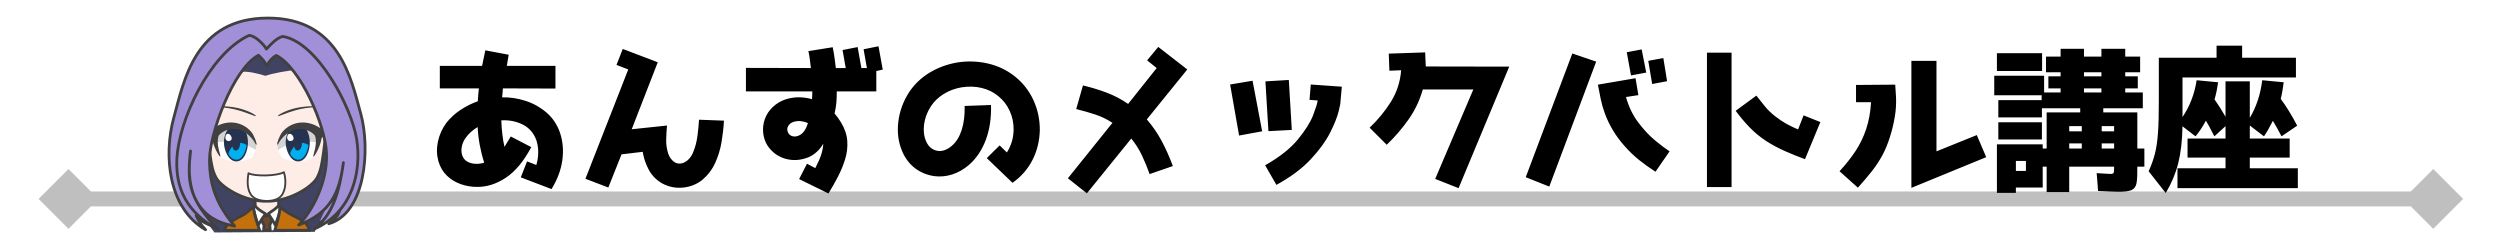 <svg width="1150" height="111" xmlns="http://www.w3.org/2000/svg" xmlns:xlink="http://www.w3.org/1999/xlink" xml:space="preserve" overflow="hidden"><g transform="translate(-729 -2473)"><rect x="729" y="2473" width="1150" height="111" fill="#FFFFFF"/><path d="M760.5 2561.06 1848.3 2561.06 1848.3 2567.94 760.5 2567.94ZM760.5 2578.25 746.75 2564.5 760.5 2550.75 774.25 2564.5ZM1848.3 2550.75 1862.05 2564.5 1848.3 2578.25 1834.55 2564.5Z" fill="#BFBFBF"/><path d="M1656.31 2547.02 1656.31 2551.64 1660.93 2551.64 1660.93 2547.02ZM1695.78 2538.95 1695.78 2541.33 1701.49 2541.33 1701.49 2538.95ZM1680.84 2538.95 1680.84 2541.33 1686.62 2541.33 1686.62 2538.95ZM948.712 2531.46C947.694 2532.04 946.72 2532.73 945.791 2533.55 944.861 2534.36 944.031 2535.27 943.299 2536.28 942.418 2537.44 941.813 2538.74 941.483 2540.18 941.153 2541.62 941.18 2542.99 941.564 2544.29 942.013 2545.69 942.818 2546.71 943.98 2547.35 945.142 2547.98 946.427 2548.32 947.837 2548.36 949.247 2548.39 950.549 2548.21 951.741 2547.82 950.907 2545.28 950.231 2542.62 949.713 2539.85 949.194 2537.08 948.861 2534.28 948.712 2531.46ZM1695.78 2531.03 1695.78 2533.4 1701.49 2533.4 1701.49 2531.03ZM1680.84 2531.03 1680.84 2533.4 1686.62 2533.4 1686.62 2531.03ZM1648.23 2529.23 1668.28 2529.23 1668.28 2537.15 1648.23 2537.15ZM1097.32 2528.72C1096.13 2528.59 1094.95 2528.74 1093.78 2529.15 1092.79 2529.51 1092.03 2530.15 1091.5 2531.08 1090.98 2532.01 1091.02 2533.05 1091.61 2534.2 1092.15 2535.05 1092.88 2535.56 1093.79 2535.72 1094.7 2535.88 1095.59 2535.76 1096.45 2535.35 1097.39 2534.96 1098.21 2534.29 1098.9 2533.33 1099.59 2532.38 1100.17 2531.13 1100.64 2529.59 1099.62 2529.14 1098.51 2528.85 1097.32 2528.72ZM1536.93 2516.98C1538.2 2518.65 1539.52 2520.31 1540.88 2521.95 1542.24 2523.59 1543.81 2525.1 1545.59 2526.49 1547.22 2527.78 1548.92 2528.92 1550.69 2529.92 1552.47 2530.91 1554.28 2531.79 1556.12 2532.54L1558.65 2526.06 1566.37 2529.15 1559.3 2546.22C1556.08 2545.05 1552.96 2543.79 1549.94 2542.44 1546.91 2541.09 1544.04 2539.54 1541.33 2537.8 1538.52 2535.93 1536 2533.85 1533.8 2531.56 1531.59 2529.27 1529.46 2526.74 1527.4 2523.97ZM1687.63 2513.66 1687.63 2515.54 1695.65 2515.54 1695.64 2513.66ZM1600.8 2511.94 1601.16 2517.48C1601.32 2520.56 1601.13 2523.66 1600.6 2526.78 1600.07 2529.89 1599.35 2532.92 1598.42 2535.85 1597.4 2539.12 1596.2 2542.01 1594.84 2544.52 1593.48 2547.03 1591.88 2549.45 1590.05 2551.77 1588.21 2554.1 1586.07 2556.62 1583.63 2559.33L1575.19 2551.77C1578.01 2548.71 1580.45 2545.63 1582.51 2542.53 1584.57 2539.42 1586.21 2536.05 1587.42 2532.42 1588.64 2528.78 1589.4 2524.65 1589.69 2520L1582.77 2520 1582.77 2512.08ZM1331.96 2511.87 1346.24 2512.88 1345.59 2520.08C1345.65 2520.41 1345.35 2521.87 1344.71 2524.46 1344.06 2527.05 1342.75 2530.28 1340.78 2534.17 1338.8 2538.05 1335.84 2542.1 1331.89 2546.32 1327.95 2550.54 1322.7 2554.45 1316.15 2558.04L1310.96 2549.03C1317.59 2545.28 1322.61 2541.3 1326.05 2537.11 1329.48 2532.92 1331.83 2529.17 1333.09 2525.86 1334.34 2522.55 1335.03 2520.33 1335.13 2519.21L1331.38 2518.93ZM1305.18 2510.14 1309.59 2533.4 1298.98 2535.35 1294.86 2511.87ZM1321.86 2509.78 1323.23 2532.76 1312.47 2533.33 1311.1 2510.43ZM1481.35 2508.98 1482.65 2516.76 1476.95 2517.63C1478.2 2522.09 1480.08 2525.99 1482.6 2529.33 1485.12 2532.66 1487.72 2535.43 1490.4 2537.65 1493.08 2539.86 1495.29 2541.52 1497.01 2542.62L1490.52 2551.99C1487.82 2550.25 1485.3 2548.45 1482.96 2546.58 1480.62 2544.7 1478.42 2542.59 1476.37 2540.25 1474.38 2538.04 1472.61 2535.66 1471.06 2533.11 1469.51 2530.57 1468.22 2527.9 1467.21 2525.12 1466.43 2522.99 1465.81 2520.83 1465.35 2518.64 1464.88 2516.44 1464.44 2514.21 1464.03 2511.94ZM1695.65 2506.24 1687.63 2506.24 1687.63 2508.12 1695.65 2508.12ZM1176.58 2501.3C1178.91 2501.39 1181.21 2501.69 1183.48 2502.22 1188.01 2503.28 1192.06 2505.2 1195.62 2507.98 1199.43 2510.96 1202.34 2514.64 1204.36 2519.02 1206.37 2523.39 1207.36 2528.04 1207.31 2532.98 1207.18 2537.89 1206.06 2542.43 1203.93 2546.61 1201.79 2550.78 1198.74 2554.28 1194.76 2557.1L1182.92 2545.73 1188.84 2539.89 1192.16 2543.13C1193.1 2541.66 1193.85 2540.05 1194.39 2538.32 1194.93 2536.6 1195.22 2534.74 1195.26 2532.76 1195.31 2529.65 1194.71 2526.73 1193.46 2524.01 1192.21 2521.28 1190.45 2519.01 1188.19 2517.2 1185.99 2515.39 1183.45 2514.14 1180.56 2513.45 1177.67 2512.76 1174.61 2512.67 1171.37 2513.16 1168.34 2513.68 1165.6 2514.7 1163.16 2516.2 1160.71 2517.7 1158.73 2519.59 1157.22 2521.88 1155.55 2524.44 1154.51 2527.17 1154.1 2530.08 1153.69 2532.98 1153.98 2535.6 1154.98 2537.95 1155.52 2539.21 1156.23 2540.21 1157.12 2540.96 1158.01 2541.71 1159.1 2542.2 1160.39 2542.41 1161.45 2542.56 1162.52 2542.43 1163.62 2542.03 1164.71 2541.64 1165.8 2540.97 1166.89 2540.04 1168.89 2538.31 1170.38 2535.89 1171.39 2532.75 1172.39 2529.61 1172.84 2525.94 1172.74 2521.74L1184.87 2521.3C1185.03 2527.28 1184.24 2532.62 1182.48 2537.32 1180.73 2542.01 1178.14 2545.87 1174.69 2548.89 1172.32 2550.92 1169.75 2552.37 1166.99 2553.26 1164.23 2554.14 1161.43 2554.39 1158.59 2554 1155.18 2553.45 1152.24 2552.2 1149.76 2550.26 1147.28 2548.32 1145.37 2545.78 1144.02 2542.63 1142.23 2538.45 1141.64 2533.92 1142.22 2529.04 1142.81 2524.16 1144.47 2519.62 1147.19 2515.4 1149.65 2511.71 1152.81 2508.71 1156.66 2506.39 1160.51 2504.07 1164.79 2502.51 1169.49 2501.71 1171.88 2501.35 1174.25 2501.21 1176.58 2501.3ZM1608.24 2500.99 1619.78 2500.99 1619.78 2542.62 1638.33 2535.13 1642.66 2545.29 1608.24 2559.41ZM1494.13 2499.69 1495.86 2510.35 1489 2511.65 1487.2 2500.99ZM1452.27 2497.6 1463.24 2501.35 1441.67 2558.83 1430.84 2554.51ZM1647.58 2497.46 1668.36 2497.46 1668.36 2505.66 1647.58 2505.66ZM1514.2 2497.24 1525.52 2497.24 1525.52 2559.05 1514.2 2559.05ZM1384.57 2497.1C1384.7 2499.33 1384.8 2501.49 1384.86 2503.58L1423.25 2503.65 1399.94 2559.55 1389.19 2555.3 1406.73 2514.16 1383.49 2514.16C1382.07 2519.14 1379.9 2523.72 1376.98 2527.88 1374.06 2532.04 1370.7 2535.95 1366.89 2539.59L1359.03 2531.74C1362.87 2528.09 1366.15 2524.1 1368.85 2519.77 1371.55 2515.43 1373.11 2510.61 1373.53 2505.31L1368.12 2505.53 1367.83 2497.67ZM952.246 2496.16 963 2498.18 962.133 2503.29 984.508 2503.29 984.508 2513.73 960.328 2513.66C960.29 2514.38 960.239 2515.09 960.175 2515.77 960.11 2516.46 960.04 2517.12 959.967 2517.77 963.545 2517.7 967.131 2518.23 970.723 2519.38 974.317 2520.53 977.532 2522.33 980.371 2524.76 983.209 2527.19 985.285 2530.28 986.599 2534.05 987.938 2538.1 988.29 2542.35 987.654 2546.8 987.019 2551.26 985.369 2555.65 982.705 2559.98L968.559 2554.58 971.447 2547.24 975.708 2548.9C976.283 2546.97 976.575 2545.04 976.583 2543.11 976.59 2541.19 976.323 2539.37 975.78 2537.65 974.564 2534.25 972.464 2531.8 969.48 2530.3 966.495 2528.81 963.204 2528.16 959.606 2528.36 959.68 2530.63 959.839 2532.79 960.084 2534.82 960.329 2536.86 960.651 2538.77 961.05 2540.54 961.549 2539.75 962.031 2538.98 962.494 2538.21 962.957 2537.45 963.439 2536.64 963.938 2535.78L973.397 2540.68C969.869 2547.27 965.931 2551.99 961.584 2554.82 957.236 2557.66 952.849 2559.04 948.424 2558.97 945.859 2558.98 943.367 2558.55 940.948 2557.71 938.528 2556.85 936.406 2555.56 934.581 2553.81 932.756 2552.07 931.452 2549.85 930.669 2547.17 929.859 2544.23 929.784 2541.22 930.444 2538.13 931.104 2535.04 932.381 2532.19 934.275 2529.58 936.132 2527.25 938.297 2525.25 940.771 2523.6 943.244 2521.96 945.915 2520.61 948.784 2519.57 948.823 2518.63 948.889 2517.67 948.983 2516.67 949.076 2515.68 949.178 2514.67 949.289 2513.66L931.318 2513.66 931.318 2503.29 950.731 2503.29C950.808 2502.97 950.889 2502.65 950.975 2502.32 951.061 2502 951.124 2501.67 951.164 2501.35ZM1484.17 2495.73 1486.26 2506.39 1479.26 2507.69 1477.31 2497.03ZM1015.47 2495.51 1031.57 2501.64 1019.59 2532.46 1035.82 2530.74C1035.63 2532.84 1035.5 2535.02 1035.45 2537.27 1035.39 2539.53 1035.73 2541.74 1036.47 2543.92 1037.04 2545.42 1037.9 2546.59 1039.05 2547.44 1040.21 2548.28 1041.54 2548.48 1043.04 2548.03 1045.17 2547.23 1046.75 2545.63 1047.78 2543.21 1048.81 2540.79 1049.5 2538.17 1049.85 2535.34 1050.21 2532.52 1050.44 2530.09 1050.55 2528.07L1062.02 2528.5C1061.84 2531.74 1061.46 2535.04 1060.9 2538.4 1060.33 2541.77 1059.35 2544.96 1057.97 2547.98 1056.59 2551 1054.6 2553.61 1051.99 2555.81 1049.4 2557.83 1046.43 2559 1043.07 2559.3 1039.71 2559.6 1036.57 2558.96 1033.66 2557.39 1030.98 2555.88 1028.93 2553.82 1027.5 2551.2 1026.07 2548.58 1025.12 2545.79 1024.64 2542.84L1014.9 2544 1008.83 2559.26 998.299 2555.23 1018 2504.95 1012.59 2502.86ZM1676.88 2495.44 1687.63 2495.44 1687.63 2499.04 1695.65 2499.04 1695.65 2495.44 1706.61 2495.44 1706.61 2499.04 1713.46 2499.04 1713.46 2506.24 1706.61 2506.24 1706.61 2508.12 1712.38 2508.12 1712.38 2513.66 1706.61 2513.66 1706.61 2515.54 1714.69 2515.54 1714.69 2522.81 1696.51 2522.81 1696.51 2524.69 1712.17 2524.69 1712.17 2541.33 1715.41 2541.33 1715.41 2549.68 1712.17 2549.68C1712.22 2552.98 1712.11 2555.46 1711.83 2557.12 1711.55 2558.79 1710.77 2559.89 1709.49 2560.45 1708.21 2561 1706.1 2561.25 1703.15 2561.21 1702.5 2561.21 1701.42 2561.17 1699.91 2561.11 1698.4 2561.04 1696.47 2560.96 1694.12 2560.85L1693.47 2552.64C1695.24 2552.75 1696.64 2552.84 1697.66 2552.9 1698.69 2552.97 1699.36 2553 1699.69 2553 1700.49 2553.05 1701 2552.9 1701.21 2552.57 1701.43 2552.24 1701.52 2551.44 1701.49 2550.19L1701.49 2549.68 1680.84 2549.68 1680.84 2561.35 1670.46 2561.35 1670.46 2549.68 1668.64 2549.68 1668.65 2559.26 1656.3 2559.26 1656.3 2561.71 1647.58 2561.71 1647.58 2539.39 1668.64 2539.39 1668.64 2541.33 1670.46 2541.33 1670.46 2524.69 1685.9 2524.69 1685.9 2522.81 1668.28 2522.81 1668.28 2526.99 1648.23 2526.99 1648.23 2519.07 1668.15 2519.07 1668.15 2516.83 1646.35 2516.83 1646.35 2507.83 1669.29 2507.83 1669.29 2515.54 1676.88 2515.54 1676.88 2513.66 1671.25 2513.66 1671.25 2508.12 1676.88 2508.12 1676.88 2506.24 1670.16 2506.24 1670.16 2499.04 1676.88 2499.04ZM1261.8 2494.58 1275.15 2504.95 1256.53 2527.93C1259.2 2531 1261.46 2534.28 1263.33 2537.77 1265.2 2541.26 1266.93 2545.14 1268.51 2549.39L1257.83 2553.07C1256.79 2550.18 1255.63 2547.35 1254.34 2544.59 1253.05 2541.84 1251.4 2539.21 1249.39 2536.72L1228.97 2561.93 1220.23 2555.01 1240.73 2529.51C1240.76 2529.48 1240.76 2529.46 1240.73 2529.44 1240.69 2529.43 1240.62 2529.4 1240.51 2529.37 1238.09 2527.79 1235.5 2526.55 1232.75 2525.65 1229.99 2524.75 1227.09 2523.92 1224.06 2523.17L1227.16 2512.3C1230.86 2513.17 1234.48 2514.27 1238.01 2515.6 1241.54 2516.93 1244.86 2518.66 1247.94 2520.8L1261.08 2504.3 1256.68 2500.77ZM1133.11 2494.29 1135.06 2505.02 1132.1 2505.67 1132.1 2515.04 1113.91 2515.04C1113.92 2516.84 1113.86 2518.55 1113.73 2520.16 1113.6 2521.78 1113.32 2523.45 1112.9 2525.19 1114 2526.49 1114.98 2527.86 1115.86 2529.3 1117.59 2532.15 1118.55 2535 1118.75 2537.85 1118.94 2540.7 1118.61 2543.52 1117.74 2546.29 1116.92 2548.99 1115.83 2551.63 1114.48 2554.23 1113.13 2556.82 1111.67 2559.41 1110.09 2562L1096.6 2555.37 1100.21 2548.31 1104.03 2550.33C1105.19 2548.15 1106.07 2546.16 1106.68 2544.36 1107.29 2542.55 1107.64 2540.8 1107.71 2539.09 1106.94 2540.45 1105.96 2541.68 1104.77 2542.79 1103.58 2543.9 1102.28 2544.76 1100.86 2545.36 1097.26 2546.77 1093.75 2547 1090.33 2546.04 1086.92 2545.08 1084.17 2543.08 1082.09 2540.03 1080.94 2538.2 1080.27 2536.21 1080.06 2534.08 1079.86 2531.95 1080.1 2529.87 1080.79 2527.86 1081.55 2525.7 1082.78 2523.83 1084.48 2522.23 1086.18 2520.62 1088.15 2519.45 1090.38 2518.71 1092.49 2518.04 1094.58 2517.72 1096.64 2517.75 1098.7 2517.79 1100.66 2518.08 1102.52 2518.63 1102.59 2518.04 1102.63 2517.47 1102.64 2516.92 1102.66 2516.37 1102.67 2515.74 1102.66 2515.04L1072.13 2515.04 1072.13 2504.23 1102.01 2504.3C1101.87 2503.15 1101.72 2501.87 1101.54 2500.47 1101.37 2499.06 1101.14 2497.75 1100.86 2496.52L1112.04 2494.72C1112.39 2496.41 1112.68 2498.04 1112.89 2499.62 1113.11 2501.2 1113.31 2502.76 1113.48 2504.3L1118.03 2504.3 1116.58 2496.02 1123.51 2494.65 1125.24 2504.3 1127.77 2504.3 1126.25 2495.66ZM1748.62 2494 1760.38 2494 1760.38 2499.55 1785.13 2499.55 1785.13 2508.62 1732.95 2508.62 1732.95 2526.85C1734.65 2524.33 1736.04 2521.66 1737.12 2518.84 1738.2 2516.02 1738.98 2513.05 1739.45 2509.91L1749.34 2510.85C1749.16 2512.15 1748.94 2513.45 1748.67 2514.75 1748.41 2516.06 1748.08 2517.37 1747.68 2518.71 1748.47 2519.82 1749.29 2521.05 1750.13 2522.38 1750.97 2523.71 1751.84 2525.16 1752.74 2526.7L1752.74 2510.42 1763.91 2510.42 1763.91 2527.21C1765.4 2524.72 1766.62 2522.04 1767.58 2519.16 1768.54 2516.27 1769.22 2513.19 1769.63 2509.91L1779.5 2510.85C1779.33 2512.26 1779.12 2513.6 1778.9 2514.89 1778.68 2516.17 1778.43 2517.37 1778.14 2518.49 1780.66 2521.88 1783.19 2525.98 1785.71 2530.81L1778.5 2535.71C1777.89 2534.52 1777.26 2533.33 1776.6 2532.15 1775.94 2530.96 1775.25 2529.77 1774.53 2528.58 1773.01 2531.6 1771.64 2533.98 1770.42 2535.71L1763.91 2530.74 1763.91 2536.72 1782.25 2536.72 1782.25 2545.5 1763.91 2545.5 1763.91 2550.41 1786 2550.41 1786 2559.55 1730.64 2559.55 1730.64 2550.41 1752.74 2550.41 1752.74 2545.5 1735.27 2545.5 1735.27 2536.72 1752.74 2536.72 1752.74 2531.03 1747.61 2535.71C1746.71 2533.94 1745.93 2532.46 1745.28 2531.24 1744.63 2530.03 1744.11 2529.12 1743.71 2528.51 1742.99 2529.87 1742.23 2531.16 1741.43 2532.35 1740.64 2533.55 1739.81 2534.67 1738.94 2535.71L1732.95 2531.1C1732.83 2537.72 1732.17 2543.41 1730.96 2548.17 1729.75 2552.94 1727.84 2557.47 1725.24 2561.78L1717.37 2551.78C1718.61 2549.09 1719.57 2546.4 1720.26 2543.73 1720.94 2541.06 1721.41 2537.83 1721.68 2534.03 1721.95 2530.23 1722.07 2525.29 1722.06 2519.21L1722.06 2499.55 1748.62 2499.55Z" fill-rule="evenodd"/><g><g><g><path d="M823.544 2578.66C806.331 2568.69 804.2 2544.38 808.931 2527.2 813.659 2510.01 818.7 2481.51 851.909 2481.31 885.119 2481.11 890.489 2509.27 894.952 2525.34 899.411 2541.4 897.204 2571.07 880.225 2575.92 884.197 2572.94 885.036 2571.26 885.531 2568.73 883.184 2572.09 876.975 2576.84 869.689 2575.68 859.116 2576.81 827.535 2583.2 819.225 2572.2 820.752 2575.39 821.326 2576.21 823.544 2578.66Z" stroke="#404040" stroke-width="1.299" stroke-linecap="round" stroke-linejoin="round" stroke-miterlimit="10" fill="#A190D8" fill-rule="evenodd"/><path d="M820.226 2537.17 815.816 2564.1 827.645 2579.94 873.748 2579.65 884.972 2555.89 880.762 2535.73 820.226 2537.17Z" fill="#414363" fill-rule="evenodd"/><path d="M3.805 0C3.735 3.017 3.662 3.409 3.691 5.769 3.173 5.84 1.052 6.924 0 7.331 1.147 11.109 5.618 14.322 8.963 14.284 12.307 14.247 16.98 10.3 18.063 7.302L14.522 5.769C14.551 3.409 14.478 2.925 14.531 0.092L3.805 0Z" stroke="#404040" stroke-width="1.299" stroke-linecap="round" stroke-linejoin="round" stroke-miterlimit="10" fill="#FEEDE6" fill-rule="evenodd" transform="matrix(-1 0 0 1 860.899 2563.62)"/><path d="M857.498 2568.72C857.2 2572.35 857.003 2575.44 856.599 2578.49L856.523 2578.92 847.288 2578.92 847.133 2578.33C846.4 2575.35 845.92 2572.38 845.557 2568.78L851.036 2571.77 851.921 2573.72 852.642 2571.69Z" fill="#FFFFFF" fill-rule="evenodd"/><path d="M854.607 2570.63 854.509 2573.2C854.026 2574.32 853.629 2575.44 853.054 2576.56 853.134 2577.27 853.198 2577.94 853.251 2578.57L853.277 2578.94 850.307 2578.94 850.33 2578.51C850.375 2577.89 850.428 2577.24 850.5 2576.55 849.797 2575.52 849.461 2574.49 848.939 2573.46L848.901 2570.89C849.279 2571.31 850.923 2572.35 851.871 2572.3 852.824 2572.26 854.078 2571.27 854.607 2570.63Z" stroke="#404040" stroke-width="1.386" stroke-linecap="round" stroke-linejoin="round" stroke-miterlimit="10" fill="#72482C" fill-rule="evenodd"/><path d="M846.086 2567.3C846.793 2568.68 849.173 2570.22 851.07 2571.29L851.305 2571.9 850.874 2571.78C849.846 2573.08 848.603 2575.09 847.854 2576.44 846.902 2574.34 846.15 2571.59 845.519 2568.99L846.086 2567.3ZM857.313 2567.21 857.876 2568.94C857.714 2570.88 856.591 2574.15 855.579 2576.47 855.072 2575.46 853.769 2573.23 852.729 2571.75L852.276 2571.9 852.461 2571.27C854.056 2570.14 856.618 2568.62 857.313 2567.21Z" stroke="#404040" stroke-width="1.299" stroke-linecap="round" stroke-linejoin="round" stroke-miterlimit="10" fill="#FFFFFF" fill-rule="evenodd"/><path d="M13.614 0.1C13.271 0.59 10.233 2.348 9.409 2.98 7.058 4.37 3.035 5.923 1.422 7.937 1.018 8.44 0.599 9.234 0.18 10.204L0 10.657 16.056 10.657 15.814 9.916C14.668 6.274 13.717 2.627 13.614 0.1ZM25.906 0C25.583 2.899 24.428 6.782 23.091 10.461L23.017 10.657 39.263 10.657 38.601 9.29C38.363 8.849 38.114 8.443 37.853 8.079 36.122 6.298 31.738 4.284 30.025 3.315 29.457 2.913 27.57 1.44 25.906 0Z" stroke="#404040" stroke-width="1.299" stroke-linecap="round" stroke-linejoin="round" stroke-miterlimit="10" fill="#C5710B" fill-rule="evenodd" transform="matrix(-1 0 0 1 871.443 2568.26)"/><path d="M55.702 25.179C55.621 16.639 53.5 0.283 27.635 0 2.921 0.11-0.054 16.789 0.001 25.179 0.02 35.508 1.012 41.162 1.793 47.554 2.542 52.396 2.905 54.982 4.544 58.15 6.671 62.264 16.261 68.524 26.196 69.079L29.552 69.079C39.47 68.524 49.043 62.264 51.167 58.15 52.802 54.982 53.165 52.396 53.913 47.554 54.692 41.162 55.682 35.508 55.702 25.179Z" stroke="#404040" stroke-width="1.299" stroke-linecap="round" stroke-linejoin="round" stroke-miterlimit="10" fill="#FEEDE6" fill-rule="evenodd" transform="matrix(-1 0 0 1 879.492 2496.46)"/><path d="M865.185 2522.68C869.875 2521.63 876.034 2521.69 876.053 2522.08 876.072 2522.38 870.831 2522.11 865.457 2523.58 860.083 2525.06 857.102 2526.74 856.864 2526.38 856.644 2525.91 860.495 2523.73 865.185 2522.68Z" fill="#404040" fill-rule="evenodd"/><path d="M856.478 2539.61C858.39 2531.38 868.601 2526.25 875.071 2535.28L873.068 2545.26C870.596 2547.35 863.73 2548.21 858.7 2545.58 857.786 2543.97 856.916 2542.96 856.478 2539.61Z" fill="#FFFFFF" fill-rule="evenodd"/><path d="M856.871 2542C863.892 2537.47 870.54 2537.8 875.263 2538.59 875.437 2536.93 875.448 2535.25 874.95 2533.48 870.275 2529.67 860.933 2527.05 856.516 2539.5 856.584 2540.51 856.754 2541.28 856.871 2542Z" fill="#D4D4D5" fill-rule="evenodd"/><path d="M860.412 2538.68C860.318 2535.31 862.226 2530.22 866.054 2530.21 869.878 2530.2 871.549 2534.91 871.518 2538.65 871.488 2542.39 869.746 2547.25 866.122 2547.25 862.498 2547.26 860.503 2542.06 860.412 2538.68Z" fill="#263350" fill-rule="evenodd"/><path d="M867.906 2538.71C869.243 2538.82 869.912 2539.14 870.876 2539.68 870.661 2541.65 869.319 2546.49 866.16 2546.46 864.365 2546.44 862.891 2544.78 862.449 2543.67 862.899 2542.25 863.613 2541.25 864.274 2540.36 864.705 2541.83 865.192 2542.25 865.967 2542.24 867.04 2542.24 867.909 2540.68 867.909 2538.75 867.909 2538.74 867.906 2538.72 867.906 2538.71Z" fill="#00B0F0" fill-rule="evenodd"/><path d="M861.096 2536.04C861.153 2535.05 861.716 2534.37 862.589 2534.6 863.458 2534.83 864.157 2535.93 864.017 2536.86 863.881 2537.79 862.721 2538.03 862.071 2537.8 861.417 2537.57 861.036 2537.02 861.096 2536.04Z" fill="#FFFFFF" fill-rule="evenodd"/><path d="M856.557 2539.54C856.981 2539.8 857.139 2537.9 860.182 2535.15 865.782 2530.08 871.915 2532.88 873.865 2535.38 875.324 2539.41 872.754 2544.56 873.151 2545 873.521 2545.44 876.458 2540.26 876.971 2536.43 877.935 2535.49 879.209 2535.07 879.87 2532.58 877.187 2532.36 877.055 2532.51 875.169 2531.25 869.72 2528.09 863.012 2528.83 858.916 2533.68 857.578 2535.26 856.119 2539.31 856.557 2539.54Z" fill="#404040" fill-rule="evenodd"/><path d="M8.345 0.857C13.044-0.196 19.216-0.127 19.235 0.262 19.254 0.56 14.001 0.284 8.617 1.763 3.234 3.242 0.246 4.921 0.009 4.561-0.213 4.092 3.646 1.909 8.345 0.857Z" fill="#404040" fill-rule="evenodd" transform="matrix(-1 0 0 1 846.691 2521.82)"/><path d="M0 9.096C1.914 0.868 12.149-4.259 18.63 4.765L16.622 14.745C14.147 16.835 7.268 17.694 2.228 15.072 1.312 13.454 0.44 12.448 0 9.096Z" fill="#FFFFFF" fill-rule="evenodd" transform="matrix(-1 0 0 1 847.031 2530.51)"/><path d="M0.356 11.677C7.375 7.15 14.024 7.475 18.748 8.263 18.922 6.607 18.934 4.926 18.434 3.155 13.759-0.654 4.418-3.273 0 9.177 0.067 10.184 0.238 10.959 0.356 11.677Z" fill="#D4D4D5" fill-rule="evenodd" transform="matrix(-1 0 0 1 846.993 2530.32)"/><path d="M831.994 2538.68C831.903 2535.31 833.804 2530.22 837.617 2530.21 841.426 2530.2 843.093 2534.91 843.063 2538.65 843.032 2542.39 841.294 2547.25 837.685 2547.25 834.073 2547.26 832.085 2542.06 831.994 2538.68Z" fill="#263350" fill-rule="evenodd"/><path d="M839.465 2538.71C840.792 2538.82 841.46 2539.14 842.42 2539.68 842.205 2541.65 840.871 2546.49 837.723 2546.46 835.939 2546.44 834.473 2544.78 834.031 2543.67 834.477 2542.25 835.191 2541.25 835.849 2540.36 836.279 2541.83 836.759 2542.25 837.534 2542.24 838.604 2542.24 839.469 2540.68 839.469 2538.75 839.465 2538.74 839.465 2538.72 839.465 2538.71Z" fill="#00B0F0" fill-rule="evenodd"/><path d="M832.678 2536.04C832.735 2535.05 833.29 2534.37 834.152 2534.6 835.01 2534.83 835.698 2535.93 835.561 2536.86 835.429 2537.79 834.284 2538.03 833.638 2537.8 832.995 2537.57 832.618 2537.02 832.678 2536.04Z" fill="#FFFFFF" fill-rule="evenodd"/><path d="M0.08 10.194C0.502 10.454 0.663 8.554 3.708 5.804 9.319 0.737 15.463 3.539 17.414 6.035 18.874 10.073 16.3 15.223 16.698 15.656 17.07 16.102 20.011 10.919 20.527 7.088 21.493 6.152 22.767 5.727 23.43 3.238 20.744 3.018 20.608 3.17 18.721 1.904 13.262-1.255 6.543-0.509 2.441 4.335 1.101 5.917-0.361 9.969 0.08 10.194Z" fill="#404040" fill-rule="evenodd" transform="matrix(-1 0 0 1 847.031 2529.34)"/><path d="M843.308 2552.69C842.386 2557.97 843.082 2562.21 846.101 2564.11 848.697 2565.76 854.483 2566.08 857.404 2563.98 860.155 2562.09 861.024 2556.89 859.603 2552.22 856.357 2554.05 845.98 2554.2 843.308 2552.69Z" stroke="#404040" stroke-width="0.866" stroke-linecap="round" stroke-linejoin="round" stroke-miterlimit="10" fill="#FFFFFF" fill-rule="evenodd"/><path d="M838.717 2506.1C843.108 2505.55 847.658 2506.85 851.078 2507.88 854.778 2506.64 861.262 2505.47 865.812 2505.12L860.144 2496.09C853.489 2499.34 850.012 2500.37 842.39 2495.71L838.717 2506.1Z" fill="#414363" fill-rule="evenodd"/><path d="M851.751 2503.23C850.632 2500.98 849.083 2499.59 847.881 2498.41 836.166 2504.74 825.37 2534.7 825.377 2546.54 825.385 2558.37 828.68 2567.12 836.914 2577.01 835.459 2576.33 812.09 2575.2 816.663 2542.45 815.223 2555.6 815.011 2563.81 829.432 2578.73 818.798 2572.74 809.479 2563.65 810.356 2546.05 811.232 2528.45 825.101 2498.03 843.425 2489.34 845.874 2489.01 850.315 2493.26 851.55 2495.58 853.568 2493.29 856.716 2490.13 859.169 2489.77 875.139 2492.58 890.655 2522.2 893.051 2536.96 895.451 2551.72 891.169 2570.74 873.552 2578.33 881.903 2571.89 885.074 2561.74 886.963 2547.82 885.164 2561.74 881.011 2570.98 866.387 2576.51 872.263 2570.59 879.632 2557.35 879.216 2543.78 878.816 2530.7 867.086 2504.05 856.1 2498.51 854.131 2499.58 852.854 2501.15 851.751 2503.23Z" stroke="#404040" stroke-width="1.299" stroke-linecap="round" stroke-linejoin="round" stroke-miterlimit="10" fill="#A190D8" fill-rule="evenodd"/></g></g></g></g></svg>